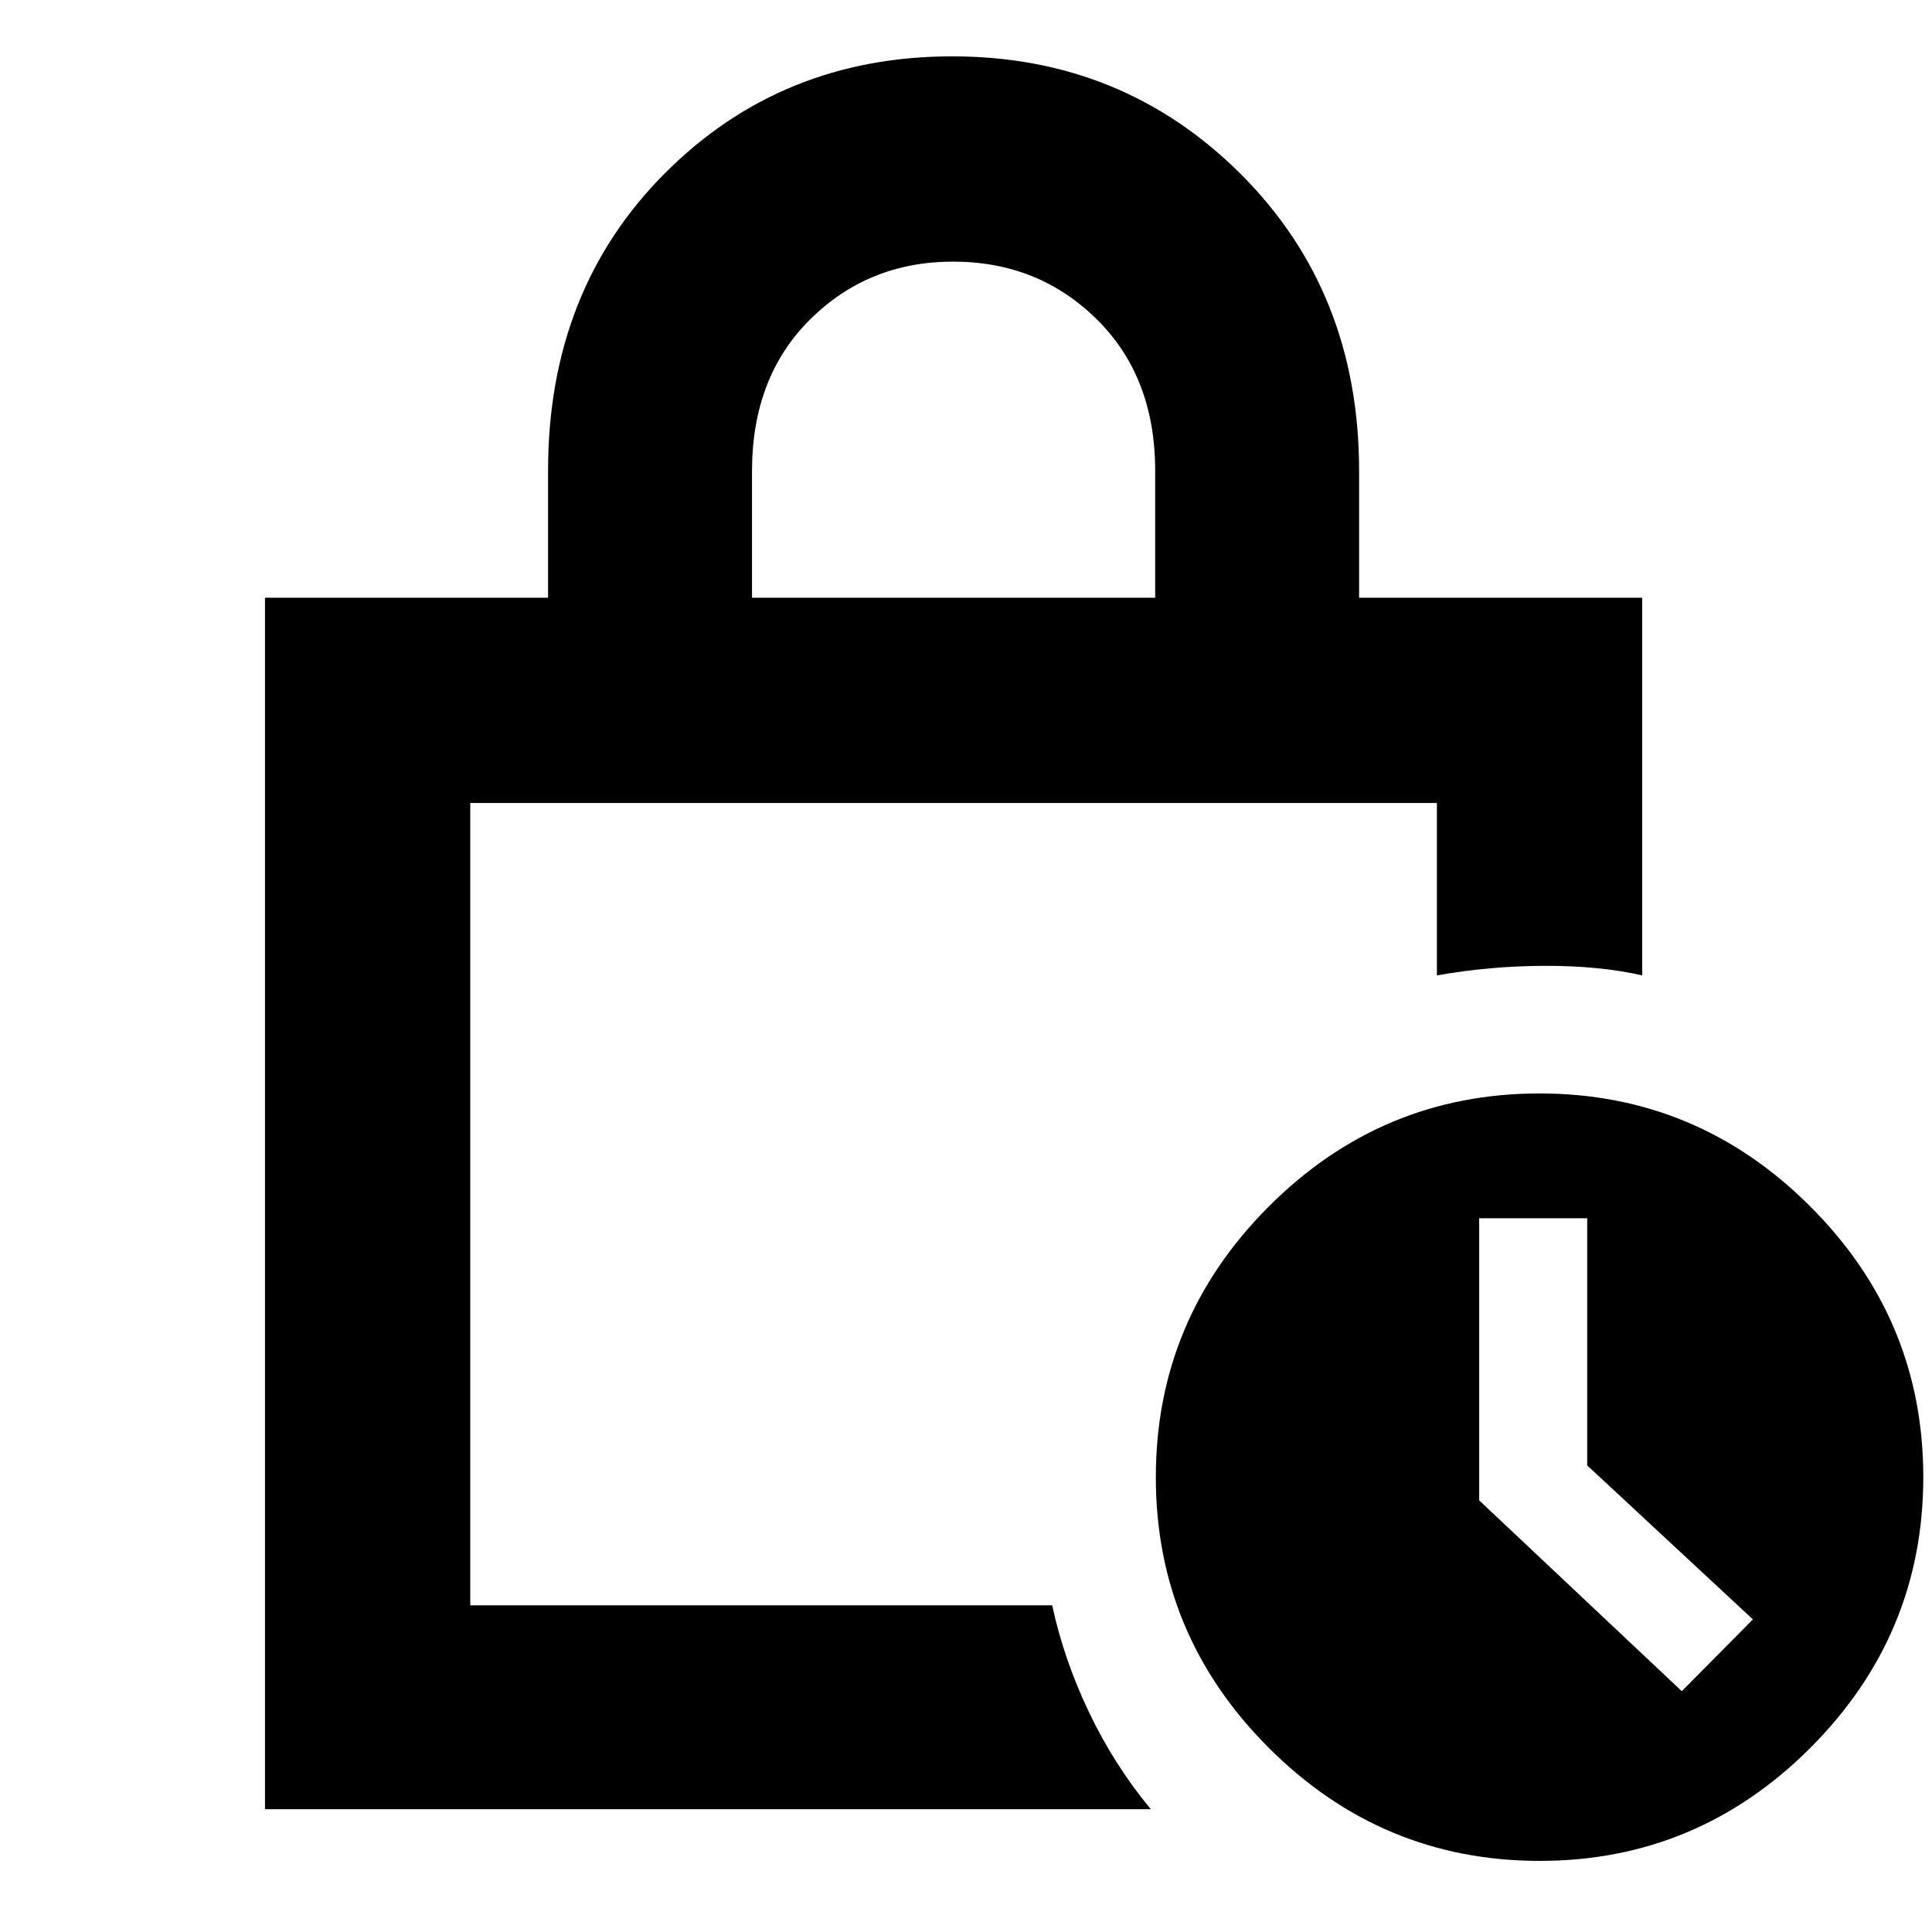 <svg xmlns="http://www.w3.org/2000/svg" height="40" viewBox="0 -960 960 960" width="40"><path d="M373.67-663H574v-63.1q0-46.57-29.01-75.23Q515.97-830 473.57-830q-41.99 0-70.95 28.65-28.95 28.65-28.95 75.48V-663ZM571.83-61H131.67v-602h140.66v-63.15q0-89.51 57.97-147.68Q388.26-932 473.13-932t143.54 58.63q58.66 58.64 58.66 147.37v63H816v187.67q-21.17-4.84-48.48-4.75-27.32.08-53.52 4.75V-561H233.67v398.67h289.16q5.67 26.57 18.17 52.87Q553.5-83.17 571.83-61Zm193.22 25.67q-78.38 0-134.55-56.13-56.17-56.12-56.17-134.5 0-78.37 56.13-134.54 56.12-56.17 134.5-56.17 78.37 0 134.54 56.13 56.17 56.12 56.17 134.5 0 78.37-56.12 134.54-56.13 56.17-134.5 56.17Zm70.62-84.34L871-155.33l-82.33-76.52v-122.82H735v140.2l100.67 94.8ZM233.67-561v398.67V-561Z"/></svg>